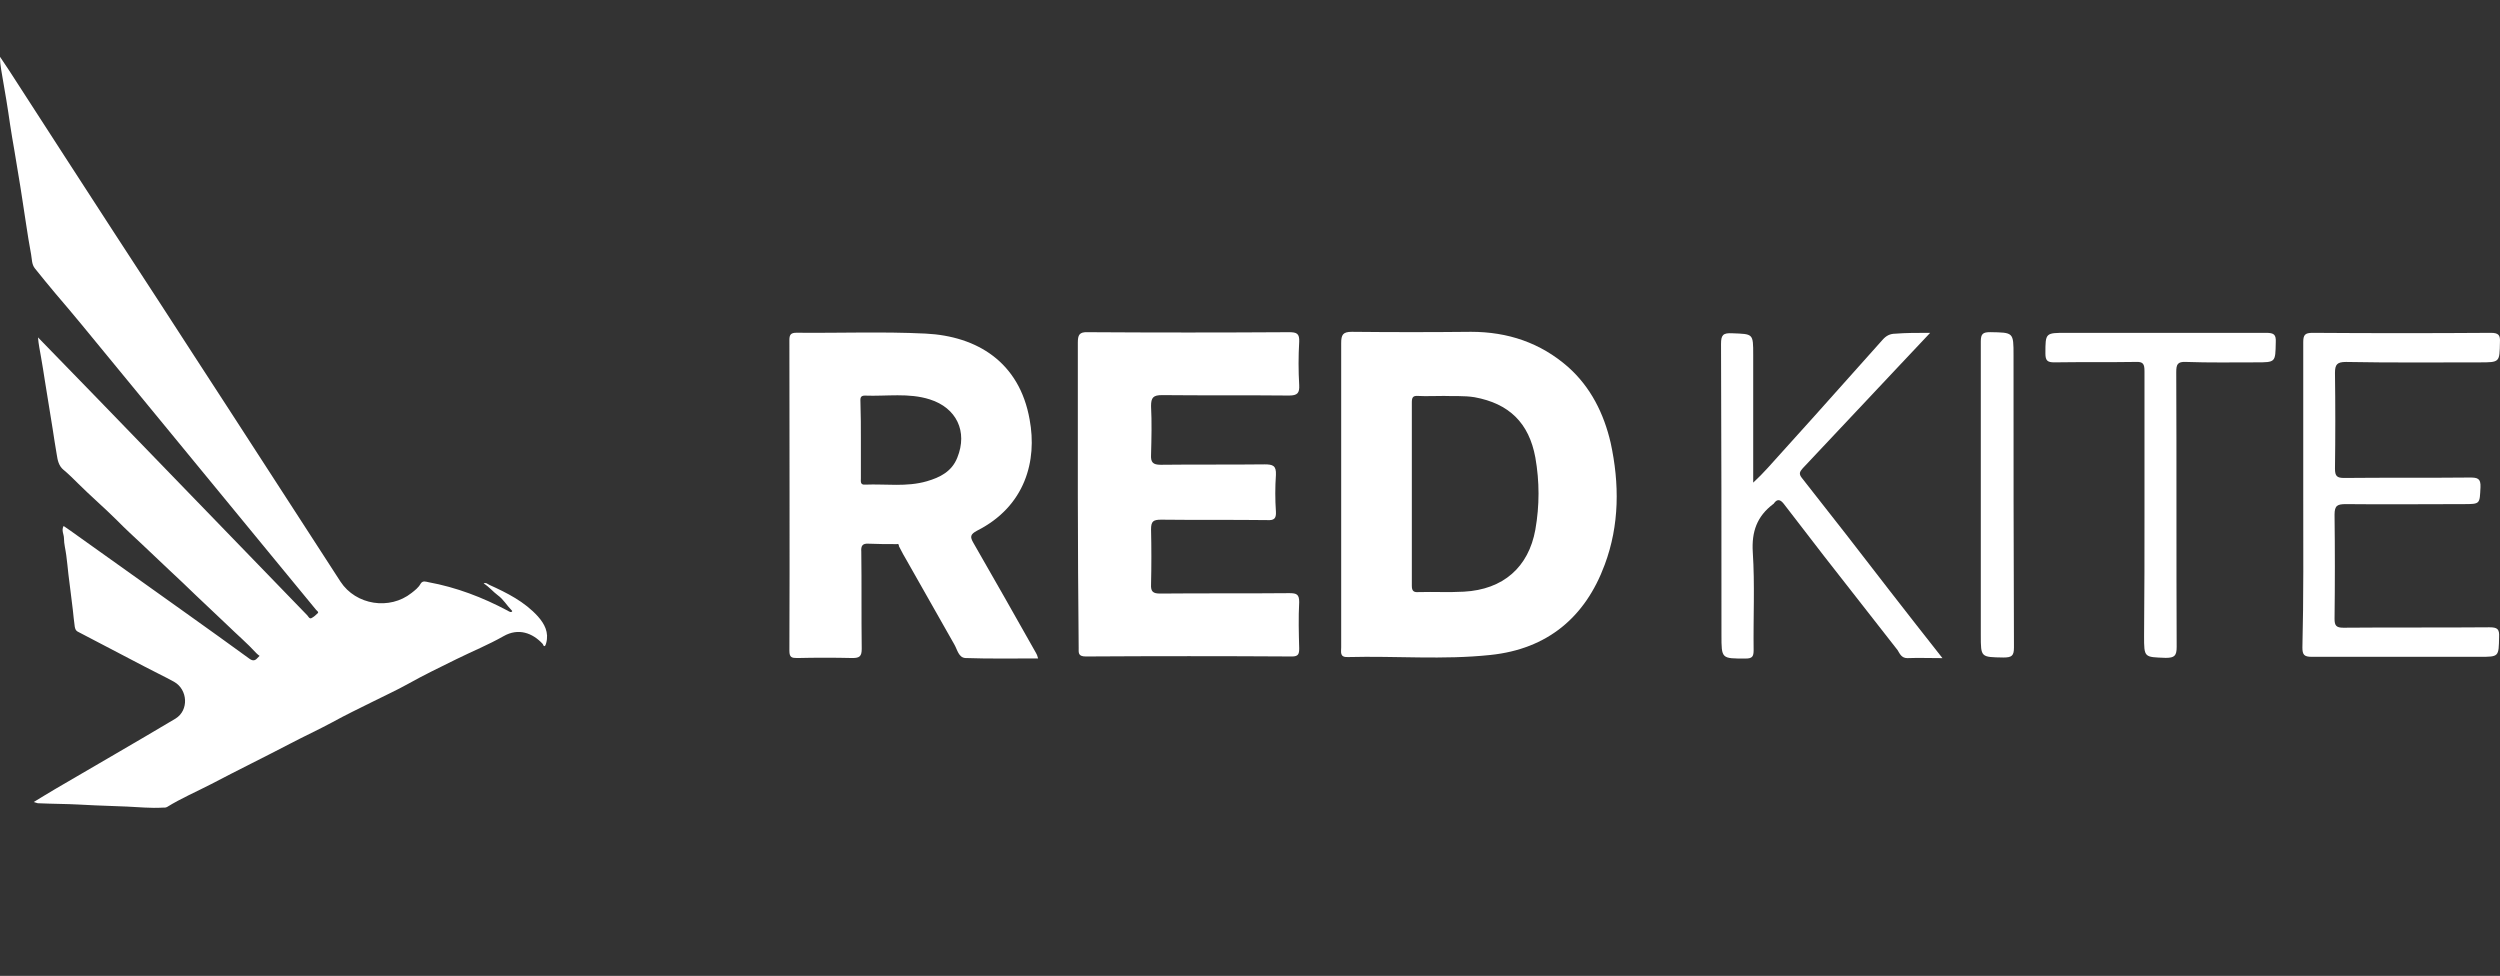 <svg width="228" height="89" viewBox="0 0 228 89" fill="none" xmlns="http://www.w3.org/2000/svg">
<rect x="0" y="0" width="228" height="89" fill="#333333" stroke="none"/>
<g clip-path="url(#clip0_2762_14290)">
<path d="M122.316 45.151C122.316 40.534 122.316 35.917 122.316 31.3C122.316 30.531 122.471 30.262 123.281 30.262C126.907 30.3 130.534 30.3 134.16 30.262C137.516 30.262 140.487 31.262 142.995 33.455C145.078 35.302 146.274 37.725 146.891 40.38C147.701 44.112 147.701 47.882 146.351 51.498C144.576 56.308 141.104 59.193 135.935 59.732C131.614 60.193 127.293 59.809 122.934 59.924C122.162 59.963 122.316 59.462 122.316 59.039C122.316 54.423 122.316 49.767 122.316 45.151ZM131.691 36.11C130.804 36.11 130.071 36.148 129.338 36.11C128.836 36.071 128.759 36.263 128.759 36.725C128.759 42.304 128.759 47.844 128.759 53.422C128.759 53.884 128.913 54.038 129.376 53.999C130.765 53.961 132.154 54.038 133.504 53.961C137.092 53.768 139.407 51.729 140.024 48.305C140.41 46.112 140.41 43.919 140.024 41.727C139.445 38.572 137.632 36.802 134.469 36.225C133.504 36.071 132.54 36.148 131.691 36.11Z" fill="white"/>
<path d="M81.791 49.623C80.942 49.623 80.055 49.623 79.206 49.584C78.627 49.546 78.512 49.815 78.55 50.316C78.589 53.278 78.55 56.202 78.589 59.165C78.589 59.858 78.396 60.012 77.74 60.012C76.081 59.973 74.384 59.973 72.725 60.012C72.224 60.012 71.992 59.973 71.992 59.357C72.031 49.892 71.992 40.427 71.992 31.001C71.992 30.5 72.147 30.346 72.648 30.346C76.583 30.385 80.479 30.231 84.414 30.423C89.082 30.654 92.978 33.001 93.904 38.272C94.598 42.005 93.518 46.16 89.12 48.392C88.464 48.738 88.464 48.969 88.773 49.508C90.702 52.855 92.592 56.202 94.482 59.55C94.559 59.665 94.598 59.781 94.675 60.05C92.399 60.05 90.239 60.089 88.04 60.012C87.423 59.973 87.307 59.242 87.037 58.78C85.532 56.126 84.028 53.471 82.523 50.816C82.331 50.508 82.176 50.162 81.984 49.815C81.984 49.623 81.906 49.584 81.791 49.623ZM78.512 40.158C78.512 41.312 78.512 42.467 78.512 43.621C78.512 43.89 78.434 44.236 78.897 44.198C80.788 44.121 82.678 44.429 84.529 43.89C85.725 43.544 86.806 43.005 87.307 41.735C88.272 39.35 87.23 37.195 84.8 36.426C82.871 35.81 80.865 36.156 78.859 36.079C78.396 36.079 78.473 36.426 78.473 36.695C78.512 37.849 78.512 39.004 78.512 40.158Z" fill="white"/>
<path d="M98.298 45.122C98.298 40.501 98.298 35.88 98.298 31.259C98.298 30.566 98.414 30.258 99.224 30.296C105.324 30.335 111.423 30.335 117.561 30.296C118.256 30.296 118.526 30.412 118.487 31.182C118.41 32.491 118.41 33.801 118.487 35.11C118.526 35.842 118.333 36.073 117.561 36.073C113.701 36.034 109.84 36.073 105.98 36.034C105.169 36.034 104.976 36.265 104.976 37.035C105.053 38.499 105.015 40.001 104.976 41.464C104.938 42.157 105.131 42.388 105.864 42.388C109.03 42.35 112.156 42.388 115.322 42.35C116.094 42.35 116.403 42.465 116.364 43.312C116.287 44.429 116.287 45.546 116.364 46.663C116.403 47.317 116.171 47.471 115.553 47.433C112.349 47.394 109.107 47.433 105.903 47.394C105.169 47.394 104.976 47.548 104.976 48.28C105.015 49.936 105.015 51.63 104.976 53.286C104.938 53.979 105.169 54.133 105.825 54.133C109.763 54.095 113.662 54.133 117.599 54.095C118.256 54.095 118.487 54.211 118.487 54.904C118.41 56.328 118.449 57.715 118.487 59.14C118.487 59.64 118.41 59.871 117.831 59.871C111.577 59.833 105.285 59.833 99.031 59.871C98.298 59.871 98.375 59.525 98.375 59.063C98.336 54.48 98.298 49.82 98.298 45.122Z" fill="white"/>
<path d="M210.056 45.129C210.056 40.474 210.056 35.819 210.056 31.202C210.056 30.548 210.211 30.355 210.905 30.355C216.345 30.394 221.784 30.394 227.185 30.355C227.879 30.355 228.034 30.586 227.995 31.202C227.955 33.049 227.995 33.049 226.104 33.049C222.054 33.049 218.004 33.087 213.953 33.01C213.143 33.01 212.95 33.241 212.95 34.01C212.989 36.934 212.989 39.858 212.95 42.744C212.95 43.436 213.143 43.59 213.799 43.59C217.617 43.551 221.437 43.59 225.256 43.551C225.95 43.551 226.259 43.628 226.22 44.436C226.143 45.975 226.22 45.975 224.639 45.975C221.089 45.975 217.503 46.014 213.953 45.975C213.182 45.975 212.911 46.091 212.911 46.937C212.95 50.092 212.95 53.285 212.911 56.44C212.911 57.055 213.066 57.248 213.722 57.248C218.158 57.209 222.594 57.248 227.03 57.209C227.763 57.209 227.955 57.363 227.918 58.094C227.879 59.902 227.918 59.902 226.143 59.902C221.051 59.902 215.92 59.902 210.829 59.902C210.135 59.902 209.979 59.71 209.979 59.056C210.095 54.478 210.056 49.784 210.056 45.129Z" fill="white"/>
<path d="M176.032 30.355C173.986 32.51 172.094 34.549 170.202 36.55C168.271 38.589 166.341 40.667 164.41 42.706C164.14 43.014 164.024 43.207 164.333 43.591C167.036 47.016 169.7 50.44 172.364 53.903C173.909 55.904 175.492 57.905 177.152 60.021C175.955 60.021 174.951 59.983 173.947 60.021C173.407 60.021 173.252 59.598 173.059 59.29C170.82 56.443 168.619 53.595 166.379 50.748C165.144 49.132 163.908 47.554 162.672 45.938C162.364 45.554 162.093 45.477 161.785 45.9C161.785 45.938 161.746 45.938 161.707 45.977C160.24 47.093 159.738 48.478 159.854 50.363C160.047 53.326 159.892 56.327 159.931 59.29C159.931 59.867 159.815 60.059 159.198 60.059C156.997 60.059 156.997 60.098 156.997 57.905C156.997 49.055 156.997 40.206 156.958 31.356C156.958 30.548 157.151 30.355 157.962 30.394C159.892 30.471 159.892 30.394 159.892 32.356C159.892 36.165 159.892 39.975 159.892 44.015C160.858 43.13 161.63 42.206 162.402 41.36C163.406 40.244 164.449 39.09 165.453 37.974C167.538 35.627 169.623 33.318 171.708 30.971C172.017 30.625 172.364 30.432 172.866 30.432C173.793 30.355 174.797 30.355 176.032 30.355Z" fill="white"/>
<path d="M195.577 46.425C195.577 42.235 195.577 38.044 195.577 33.854C195.577 33.2 195.461 32.97 194.767 33.008C192.295 33.047 189.824 33.008 187.353 33.047C186.734 33.047 186.541 32.893 186.541 32.239C186.541 30.355 186.541 30.355 188.434 30.355C194.496 30.355 200.597 30.355 206.661 30.355C207.395 30.355 207.587 30.509 207.55 31.24C207.511 33.047 207.55 33.047 205.734 33.047C203.611 33.047 201.486 33.085 199.363 33.008C198.59 32.97 198.474 33.239 198.474 33.931C198.512 42.273 198.474 50.654 198.512 58.997C198.512 59.804 198.319 59.997 197.509 59.997C195.54 59.92 195.54 59.997 195.54 57.997C195.577 54.115 195.577 50.27 195.577 46.425Z" fill="white"/>
<path d="M180.649 45.071C180.649 40.415 180.649 35.796 180.649 31.14C180.649 30.447 180.842 30.293 181.502 30.293C183.634 30.331 183.634 30.293 183.634 32.41C183.634 41.3 183.634 50.151 183.673 59.042C183.673 59.811 183.479 59.965 182.705 59.965C180.649 59.927 180.649 59.965 180.649 57.926C180.649 53.654 180.649 49.382 180.649 45.071Z" fill="white"/>
<path d="M3.078 73.142C3.771 72.724 4.416 72.322 5.076 71.936C6.881 70.875 8.703 69.831 10.508 68.77C12.345 67.693 14.182 66.632 16.003 65.539C17.244 64.783 17.131 62.887 15.874 62.179C14.972 61.681 14.037 61.247 13.134 60.765C11.12 59.72 9.122 58.659 7.107 57.614C6.881 57.502 6.849 57.309 6.817 57.148C6.736 56.634 6.704 56.119 6.64 55.605C6.575 55.026 6.495 54.464 6.43 53.901C6.366 53.387 6.301 52.872 6.237 52.358C6.172 51.779 6.124 51.217 6.043 50.638C5.979 50.123 5.834 49.609 5.834 49.095C5.834 48.725 5.576 48.371 5.802 47.969C6.221 48.259 6.672 48.564 7.107 48.886C10.475 51.297 13.86 53.692 17.228 56.103C19.065 57.421 20.902 58.723 22.723 60.057C23.046 60.299 23.255 60.267 23.481 60.009C23.545 59.945 23.61 59.881 23.674 59.816C23.578 59.736 23.465 59.672 23.384 59.575C22.546 58.659 21.595 57.855 20.709 56.987C19.758 56.071 18.791 55.187 17.84 54.271C17.067 53.515 16.277 52.776 15.487 52.036C14.649 51.249 13.811 50.445 12.973 49.657C12.2 48.934 11.41 48.211 10.669 47.455C9.524 46.314 8.284 45.253 7.139 44.112C6.704 43.678 6.269 43.244 5.802 42.858C5.35 42.488 5.254 41.974 5.173 41.443C5.044 40.672 4.915 39.884 4.802 39.113C4.69 38.421 4.577 37.714 4.464 37.023C4.335 36.251 4.222 35.496 4.093 34.724C3.981 34.001 3.868 33.278 3.739 32.554C3.642 31.976 3.513 31.397 3.465 30.77C5.205 32.554 6.914 34.306 8.622 36.075C13.441 41.058 18.259 46.041 23.078 51.008C24.722 52.711 26.365 54.415 28.025 56.119C28.122 56.232 28.219 56.457 28.396 56.377C28.622 56.264 28.815 56.087 28.992 55.91C29.073 55.814 28.912 55.701 28.831 55.621C27.477 53.965 26.124 52.326 24.77 50.686C18.985 43.645 13.199 36.605 7.413 29.564C6.64 28.616 5.834 27.684 5.044 26.751C4.416 25.996 3.787 25.241 3.175 24.469C2.885 24.099 2.917 23.633 2.836 23.199C2.659 22.267 2.514 21.318 2.369 20.37C2.256 19.631 2.143 18.891 2.031 18.152C1.918 17.412 1.805 16.673 1.676 15.933C1.547 15.178 1.434 14.438 1.305 13.683C1.176 12.911 1.031 12.14 0.919 11.352C0.806 10.613 0.709 9.873 0.58 9.134C0.435 8.218 0.258 7.301 0.113 6.385C0.048 5.999 0 5.614 0 5.18C0.274 5.598 0.564 6.016 0.838 6.433C2.53 9.038 4.206 11.658 5.898 14.262C8.815 18.779 11.748 23.279 14.681 27.78C16.696 30.883 18.694 33.985 20.709 37.071C23.561 41.475 26.414 45.88 29.266 50.284C29.863 51.201 30.459 52.133 31.055 53.049C32.457 55.187 35.535 55.669 37.534 54.078C37.84 53.837 38.162 53.596 38.356 53.242C38.549 52.92 38.839 53.049 39.081 53.097C41.627 53.563 44.012 54.48 46.285 55.685C46.365 55.733 46.446 55.782 46.542 55.814C46.591 55.83 46.655 55.814 46.687 55.782C46.736 55.749 46.704 55.685 46.655 55.653C46.22 55.219 45.93 54.673 45.398 54.287C44.963 53.965 44.608 53.515 44.109 53.21C44.335 53.097 44.48 53.274 44.625 53.338C46.252 54.078 47.832 54.865 49.057 56.216C49.669 56.907 50.072 57.678 49.814 58.643C49.782 58.739 49.749 58.884 49.685 58.916C49.556 58.964 49.556 58.804 49.492 58.723C48.573 57.727 47.284 57.244 45.93 58.016C44.544 58.804 43.045 59.415 41.611 60.122C40.144 60.845 38.646 61.569 37.212 62.372C36.148 62.967 35.036 63.465 33.956 64.012C32.731 64.623 31.49 65.217 30.298 65.876C29.041 66.552 27.751 67.146 26.494 67.805C24.093 69.059 21.66 70.249 19.242 71.519C17.905 72.21 16.519 72.804 15.245 73.592C15.101 73.672 14.972 73.656 14.826 73.656C13.747 73.721 12.667 73.608 11.587 73.56C10.604 73.512 9.621 73.496 8.638 73.447C7.623 73.399 6.591 73.335 5.56 73.319C4.867 73.319 4.158 73.271 3.449 73.255C3.4 73.255 3.255 73.19 3.078 73.142Z" fill="white"/>
</g>
<defs>
<clipPath id="clip0_2762_14290">
<rect width="228" height="89" fill="white"/>
</clipPath>
</defs>
</svg>
